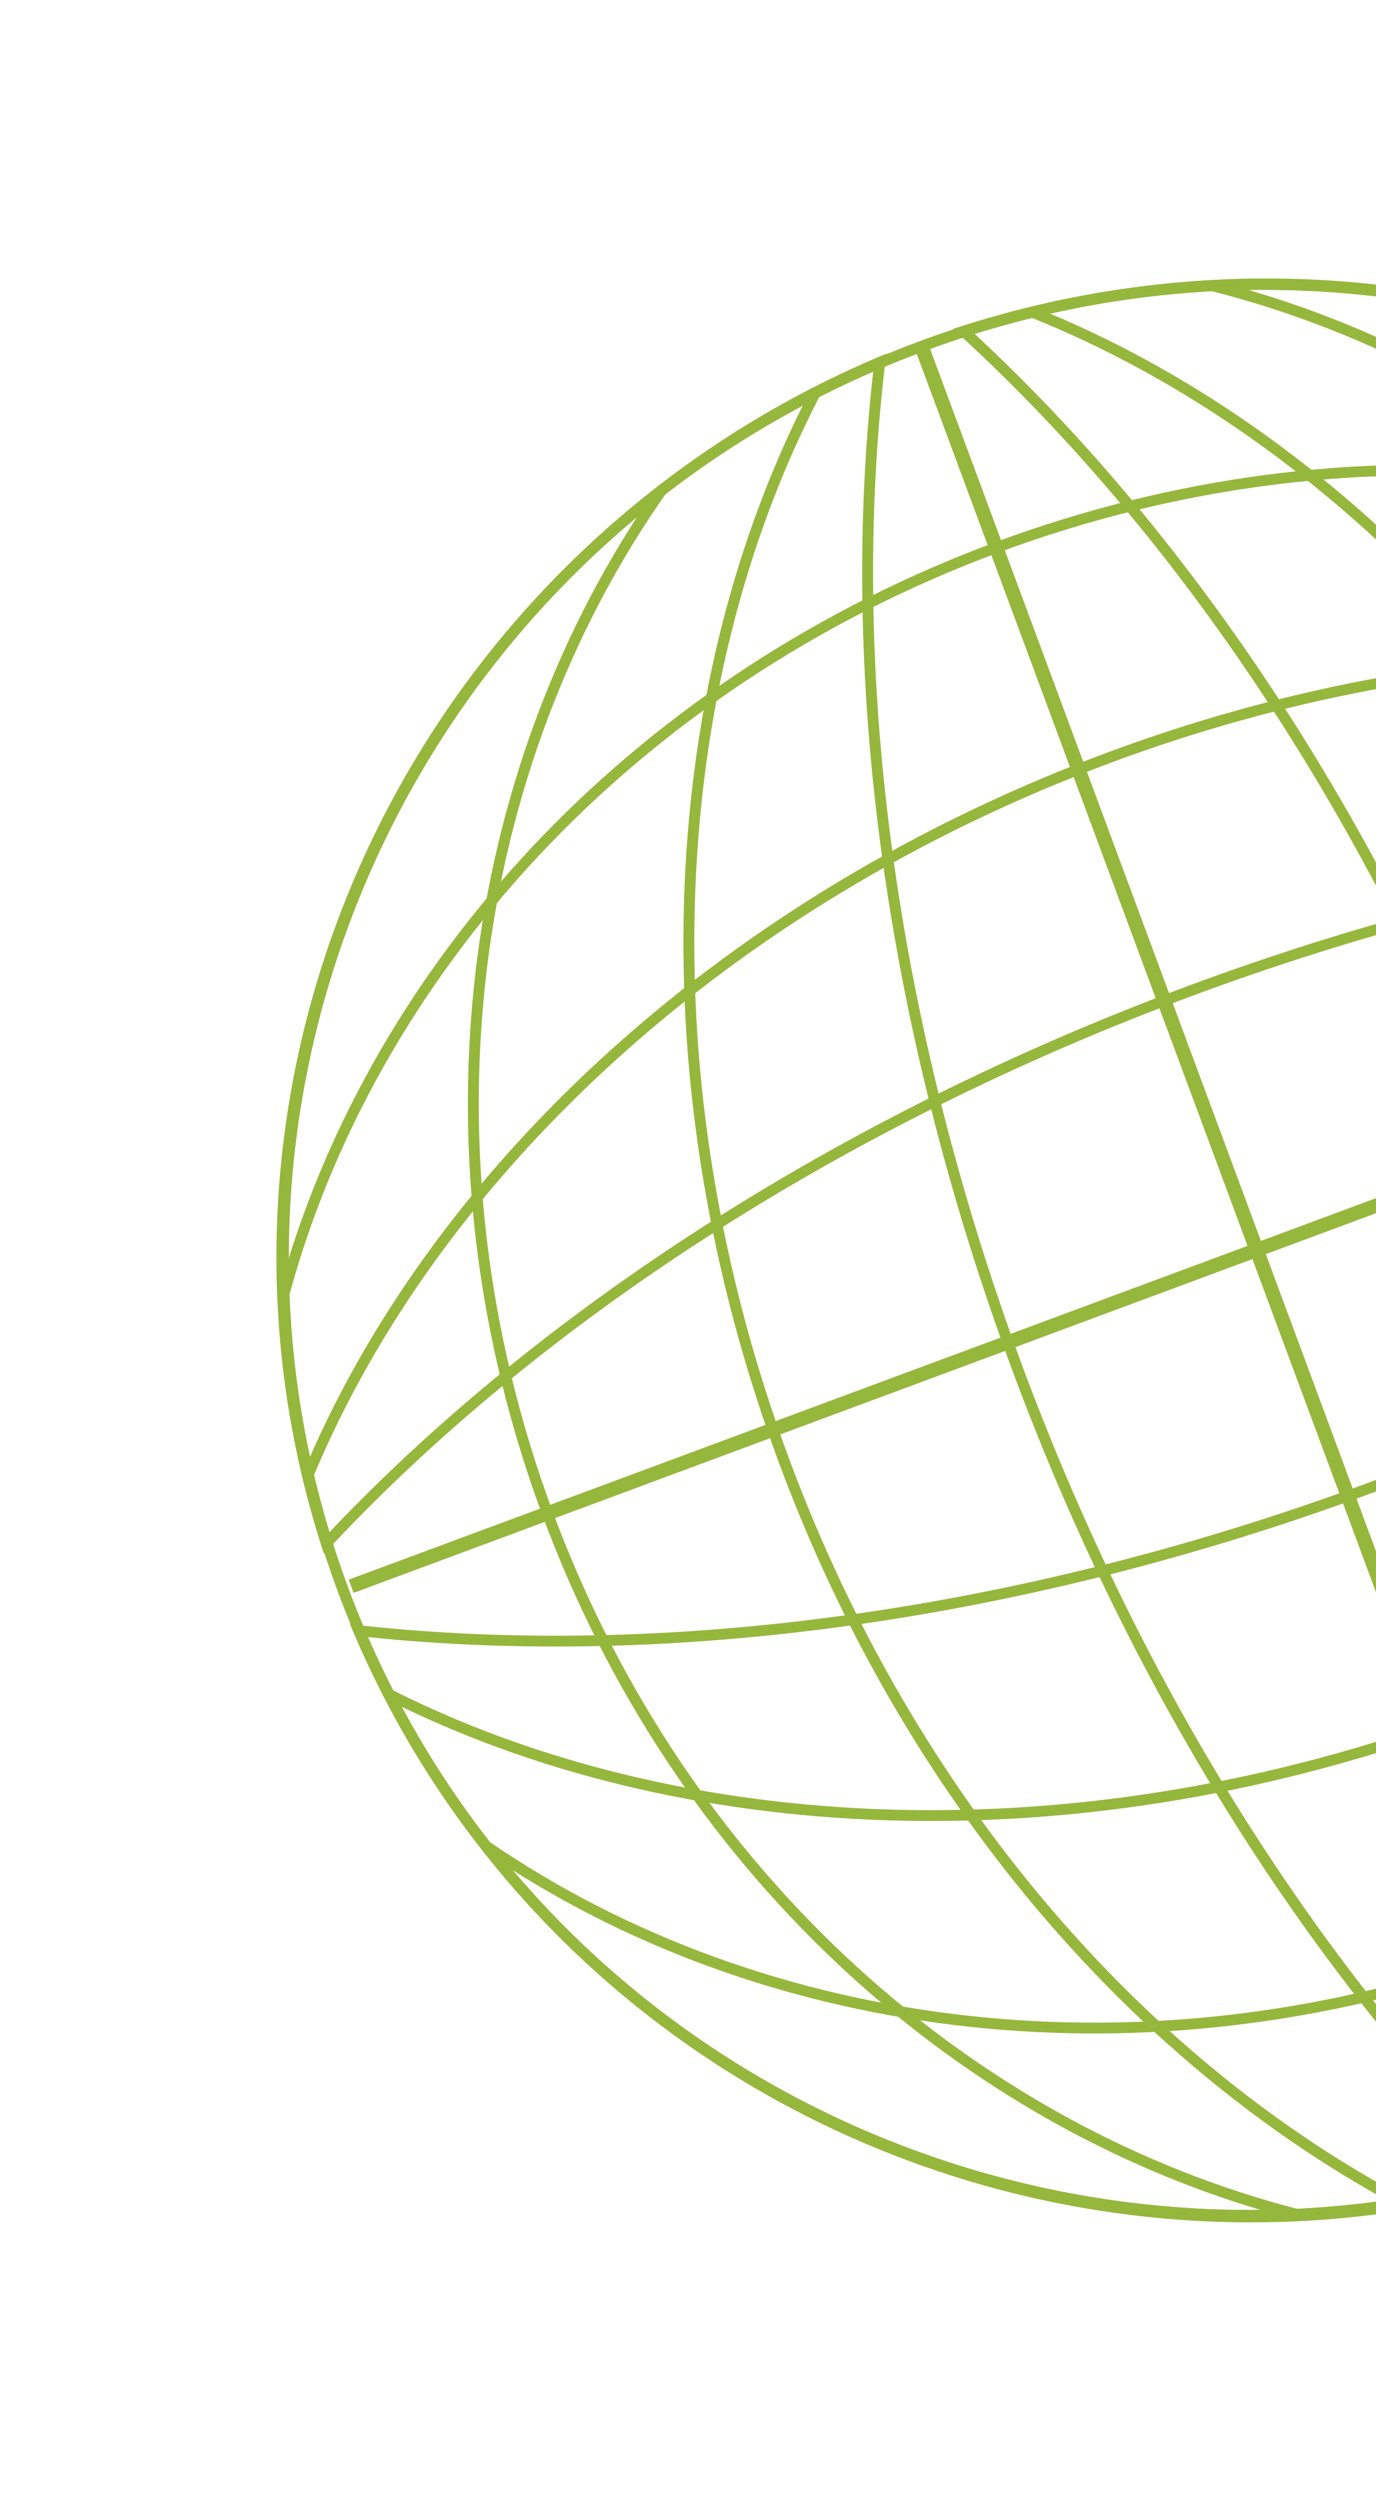 <svg width="537" height="975" viewBox="0 0 537 975" fill="none" xmlns="http://www.w3.org/2000/svg">
<g filter="url(#filter0_f_150_58)">
<path fill-rule="evenodd" clip-rule="evenodd" d="M620.485 837.933C816.335 765.252 916.877 549.432 845.051 355.886C773.225 162.34 556.23 64.359 360.38 137.04C164.53 209.721 63.989 425.541 135.815 619.087C207.64 812.633 424.635 910.614 620.485 837.933ZM621.946 841.87C819.997 768.373 921.668 550.128 849.035 354.407C776.402 158.686 556.97 59.605 358.919 133.102C160.868 206.6 59.197 424.845 131.83 620.565C204.463 816.286 423.896 915.368 621.946 841.87Z" fill="#95B73C"/>
<path fill-rule="evenodd" clip-rule="evenodd" d="M399.051 532.902C446.438 660.593 516.267 768.716 595.446 847.061C596.588 848.191 597.732 849.314 598.877 850.431C597.32 850.898 595.761 851.354 594.202 851.8C403.717 906.273 201.17 807.414 131.925 620.82C127.519 608.949 123.754 596.994 120.612 584.994C117.754 574.077 115.412 563.122 113.572 552.158C113.39 551.07 113.212 549.982 113.04 548.895C111.137 536.902 109.834 524.902 109.114 512.93C105.945 460.269 114.049 408.157 131.971 359.713C140.891 335.604 152.242 312.403 165.846 290.495C189.594 252.25 220.207 217.945 256.732 189.627L256.732 189.627L257.24 189.233C260.852 186.442 264.522 183.71 268.249 181.037C283.478 170.117 299.654 160.206 316.714 151.439C318.879 150.326 321.059 149.232 323.253 148.156C323.253 148.157 323.253 148.157 323.253 148.158C329.193 145.245 335.237 142.469 341.381 139.836C342.88 139.194 344.384 138.561 345.895 137.936C345.695 139.532 345.501 141.132 345.313 142.736C331.649 259.178 348.221 395.931 399.051 532.902ZM319.859 154.557C326.703 151.07 333.689 147.77 340.815 144.663C327.568 261.316 344.374 397.803 395.059 534.384C442.303 661.689 511.798 769.722 590.765 848.4C576.959 852.257 563.092 855.3 549.221 857.558C549.221 857.557 549.221 857.557 549.22 857.557C446.908 803.426 357.149 701.472 307.968 568.947C252.766 420.196 261.436 267.284 319.859 154.557ZM313.4 157.925C256.788 271.304 249.276 423.031 303.976 570.429C352.685 701.682 441.004 803.327 542.26 858.624C534.142 859.791 526.026 860.691 517.923 861.327C514.701 861.58 511.482 861.791 508.265 861.962C381.354 829.812 268.153 730.902 215.755 589.71C163.359 448.518 184.629 299.706 259.84 192.547C276.487 179.685 294.371 168.079 313.4 157.925ZM248.698 201.497C178.921 308.849 160.734 453.684 211.764 591.191C262.793 728.699 371.064 826.606 493.982 862.448C493.891 862.449 493.799 862.451 493.708 862.452C488.414 862.529 483.131 862.494 477.862 862.35C468.56 862.095 459.3 861.5 450.101 860.57C407.419 856.257 366.035 844.762 327.709 826.879C241.817 786.801 171.284 714.64 135.916 619.338C135.645 618.607 135.377 617.877 135.11 617.146C131.335 606.775 128.052 596.342 125.249 585.872C125.087 585.267 124.927 584.661 124.768 584.055C115.47 548.6 111.676 512.74 112.926 477.459C116.689 371.336 166.098 270.441 248.698 201.497Z" fill="#95B73C"/>
<path fill-rule="evenodd" clip-rule="evenodd" d="M589.319 462.293C636.705 589.984 654.318 717.485 645.417 828.517C645.288 830.118 645.155 831.715 645.015 833.309C646.5 832.647 647.979 831.976 649.452 831.297C829.357 748.316 918.376 541.256 849.13 354.662C844.724 342.79 839.779 331.274 834.332 320.13C829.376 309.991 824.005 300.16 818.246 290.65C817.675 289.706 817.1 288.766 816.521 287.829C810.139 277.499 803.298 267.554 796.034 258.01C764.081 216.031 723.943 181.822 678.756 156.798C656.268 144.344 632.53 134.166 607.928 126.436C564.979 112.943 519.398 106.914 473.242 109.279L473.242 109.279L472.6 109.312C468.041 109.553 463.477 109.876 458.91 110.282C440.243 111.941 421.518 114.982 402.869 119.467C400.502 120.036 398.135 120.629 395.771 121.245C395.771 121.245 395.772 121.245 395.772 121.245C389.37 122.913 382.979 124.752 376.604 126.765C375.049 127.256 373.496 127.757 371.943 128.269C373.136 129.348 374.327 130.435 375.516 131.528C461.834 210.866 538.488 325.322 589.319 462.293ZM402.519 123.881C395.057 125.704 387.609 127.76 380.182 130.054C466.322 209.823 542.625 324.231 593.31 460.812C640.554 588.117 658.361 715.332 649.839 826.478C662.818 820.394 675.313 813.655 687.299 806.316C687.299 806.316 687.299 806.316 687.299 806.315C729.529 698.544 731.046 562.717 681.865 430.192C626.663 281.441 520.337 171.204 402.519 123.881ZM409.611 122.22C526.482 171.219 631.157 281.313 685.857 428.711C734.566 559.964 733.939 694.618 693.27 802.583C700.184 798.172 706.923 793.559 713.479 788.755C716.086 786.846 718.663 784.905 721.212 782.936C796.425 675.777 817.696 526.964 765.298 385.772C712.901 244.58 599.701 145.671 472.791 113.52C451.783 114.632 430.658 117.502 409.611 122.22ZM487.074 113.034C609.992 148.877 718.261 246.783 769.29 384.29C820.32 521.798 802.133 666.634 732.355 773.986C732.425 773.928 732.495 773.87 732.566 773.811C736.627 770.416 740.609 766.942 744.509 763.396C751.393 757.135 758.022 750.643 764.387 743.937C793.922 712.824 817.788 677.114 835.17 638.558C874.122 552.149 880.504 451.445 845.137 356.142C844.866 355.412 844.593 354.683 844.318 353.955C840.414 343.632 836.096 333.583 831.39 323.82C831.118 323.255 830.844 322.691 830.569 322.128C814.486 289.191 793.969 259.538 770.004 233.614C697.922 155.638 594.654 111.402 487.074 113.034Z" fill="#95B73C"/>
<path fill-rule="evenodd" clip-rule="evenodd" d="M618.068 839.405L357.588 137.501L362.798 135.568L623.278 837.471L618.068 839.405Z" fill="#95B73C"/>
<path fill-rule="evenodd" clip-rule="evenodd" d="M535.554 577.704C664.764 529.753 774.404 459.711 854.068 380.631C855.217 379.491 856.359 378.349 857.496 377.205C857.954 378.745 858.403 380.286 858.841 381.828C912.336 570.197 811.019 771.704 622.204 841.775C610.191 846.233 598.1 850.056 585.967 853.263C574.929 856.18 563.857 858.586 552.779 860.494C551.68 860.683 550.582 860.867 549.483 861.047C537.367 863.025 525.248 864.409 513.162 865.215C460.001 868.762 407.481 861.133 358.737 843.744C334.479 835.09 311.156 824.019 289.155 810.705C250.748 787.464 216.369 757.388 188.077 721.407L188.076 721.407L187.683 720.906C184.895 717.348 182.166 713.732 179.499 710.059C168.597 695.049 158.722 679.094 150.007 662.254C148.901 660.116 147.813 657.964 146.745 655.797C146.745 655.798 146.746 655.798 146.746 655.798C143.853 649.933 141.099 643.965 138.49 637.895C137.853 636.415 137.226 634.929 136.607 633.436C138.216 633.622 139.829 633.802 141.446 633.976C258.835 646.619 396.952 629.139 535.554 577.704ZM153.177 659.112C149.712 652.356 146.435 645.457 143.356 638.419C260.96 650.648 398.811 632.938 537.018 581.649C665.838 533.843 775.385 464.132 855.384 385.26C859.168 398.914 862.132 412.634 864.303 426.364C864.303 426.364 864.302 426.365 864.302 426.365C808.892 528.185 705.323 617.932 571.221 667.698C420.7 723.557 266.472 716.145 153.177 659.112ZM156.526 665.488C270.493 720.72 423.533 726.994 572.685 671.643C705.501 622.355 808.747 534.037 865.325 433.255C866.44 441.292 867.285 449.329 867.865 457.355C868.095 460.545 868.284 463.735 868.43 466.921C835.01 592.951 734.333 705.909 591.459 758.93C448.587 811.951 298.595 792.019 191.048 718.304C178.198 701.904 166.624 684.269 156.526 665.488ZM199.992 729.278C307.776 797.605 453.779 814.512 592.923 762.875C732.069 711.238 831.696 603.175 868.811 481.074C868.811 481.164 868.812 481.255 868.813 481.345C868.849 486.591 868.773 491.828 868.587 497.052C868.259 506.273 867.586 515.454 866.577 524.578C861.896 566.914 849.977 608.019 831.637 646.142C790.534 731.579 717.176 802.042 620.739 837.83C620 838.104 619.261 838.376 618.521 838.646C608.027 842.468 597.475 845.802 586.889 848.66C586.276 848.826 585.664 848.989 585.051 849.152C549.204 858.64 512.991 862.678 477.4 861.711C370.347 858.801 268.922 810.611 199.992 729.278Z" fill="#95B73C"/>
<path fill-rule="evenodd" clip-rule="evenodd" d="M465.291 388.366C594.502 340.416 723.243 321.846 835.129 329.592C836.742 329.703 838.352 329.82 839.959 329.943C839.304 328.484 838.641 327.031 837.97 325.584C755.97 148.84 547.994 62.936 359.179 133.006C347.166 137.464 335.506 142.452 324.217 147.931C313.946 152.915 303.982 158.307 294.338 164.079C293.381 164.651 292.428 165.227 291.478 165.807C281.001 172.2 270.908 179.044 261.216 186.301C218.584 218.221 183.711 258.147 158.054 302.968C145.285 325.274 134.799 348.793 126.775 373.141C112.766 415.646 106.261 460.679 108.214 506.201L108.214 506.201L108.242 506.834C108.443 511.33 108.726 515.83 109.092 520.333C110.591 538.736 113.483 557.185 117.831 575.545C118.383 577.875 118.959 580.205 119.558 582.532C119.558 582.532 119.558 582.531 119.558 582.531C121.18 588.833 122.975 595.122 124.946 601.393C125.426 602.923 125.917 604.451 126.419 605.978C127.518 604.791 128.625 603.606 129.738 602.422C210.552 516.508 326.69 439.802 465.291 388.366ZM122.28 575.849C124.047 583.195 126.051 590.525 128.296 597.832C209.542 512.089 325.628 435.73 463.835 384.441C592.655 336.635 721.11 317.876 833.114 325.248C827.1 312.497 820.421 300.231 813.133 288.473C813.132 288.472 813.132 288.472 813.132 288.472C704.846 247.809 567.886 247.581 433.784 297.347C283.262 353.206 171.102 459.152 122.28 575.849ZM120.671 568.866C171.175 453.088 283.175 348.773 432.327 293.422C565.143 244.133 700.927 243.494 809.424 282.615C805.04 275.834 800.451 269.228 795.668 262.803C793.767 260.249 791.834 257.724 789.872 255.227C682.511 182.013 532.641 162.414 389.768 215.435C246.895 268.456 146.095 381.078 112.487 506.606C113.412 527.324 116.109 548.143 120.671 568.866ZM112.131 492.516C149.424 370.894 249.167 263.147 388.311 211.51C527.456 159.873 673.344 176.466 780.951 244.316C780.892 244.247 780.834 244.178 780.776 244.11C777.39 240.133 773.924 236.237 770.384 232.422C764.134 225.688 757.65 219.208 750.947 212.989C719.847 184.136 684.059 160.92 645.339 144.13C558.566 106.501 457.071 101.144 360.634 136.932C359.895 137.206 359.158 137.483 358.421 137.761C347.974 141.709 337.8 146.064 327.911 150.799C327.339 151.073 326.768 151.348 326.197 151.624C292.832 167.802 262.737 188.324 236.37 212.213C157.063 284.067 111.489 386.379 112.131 492.516Z" fill="#95B73C"/>
<path fill-rule="evenodd" clip-rule="evenodd" d="M846.517 358.27L137.995 621.206L136.085 616.058L844.607 353.122L846.517 358.27Z" fill="#95B73C"/>
</g>
<defs>
<filter id="filter0_f_150_58" x="70.775" y="71.502" width="839.398" height="832.303" filterUnits="userSpaceOnUse" color-interpolation-filters="sRGB">
<feFlood flood-opacity="0" result="BackgroundImageFix"/>
<feBlend mode="normal" in="SourceGraphic" in2="BackgroundImageFix" result="shape"/>
<feGaussianBlur stdDeviation="18.55" result="effect1_foregroundBlur_150_58"/>
</filter>
</defs>
</svg>
